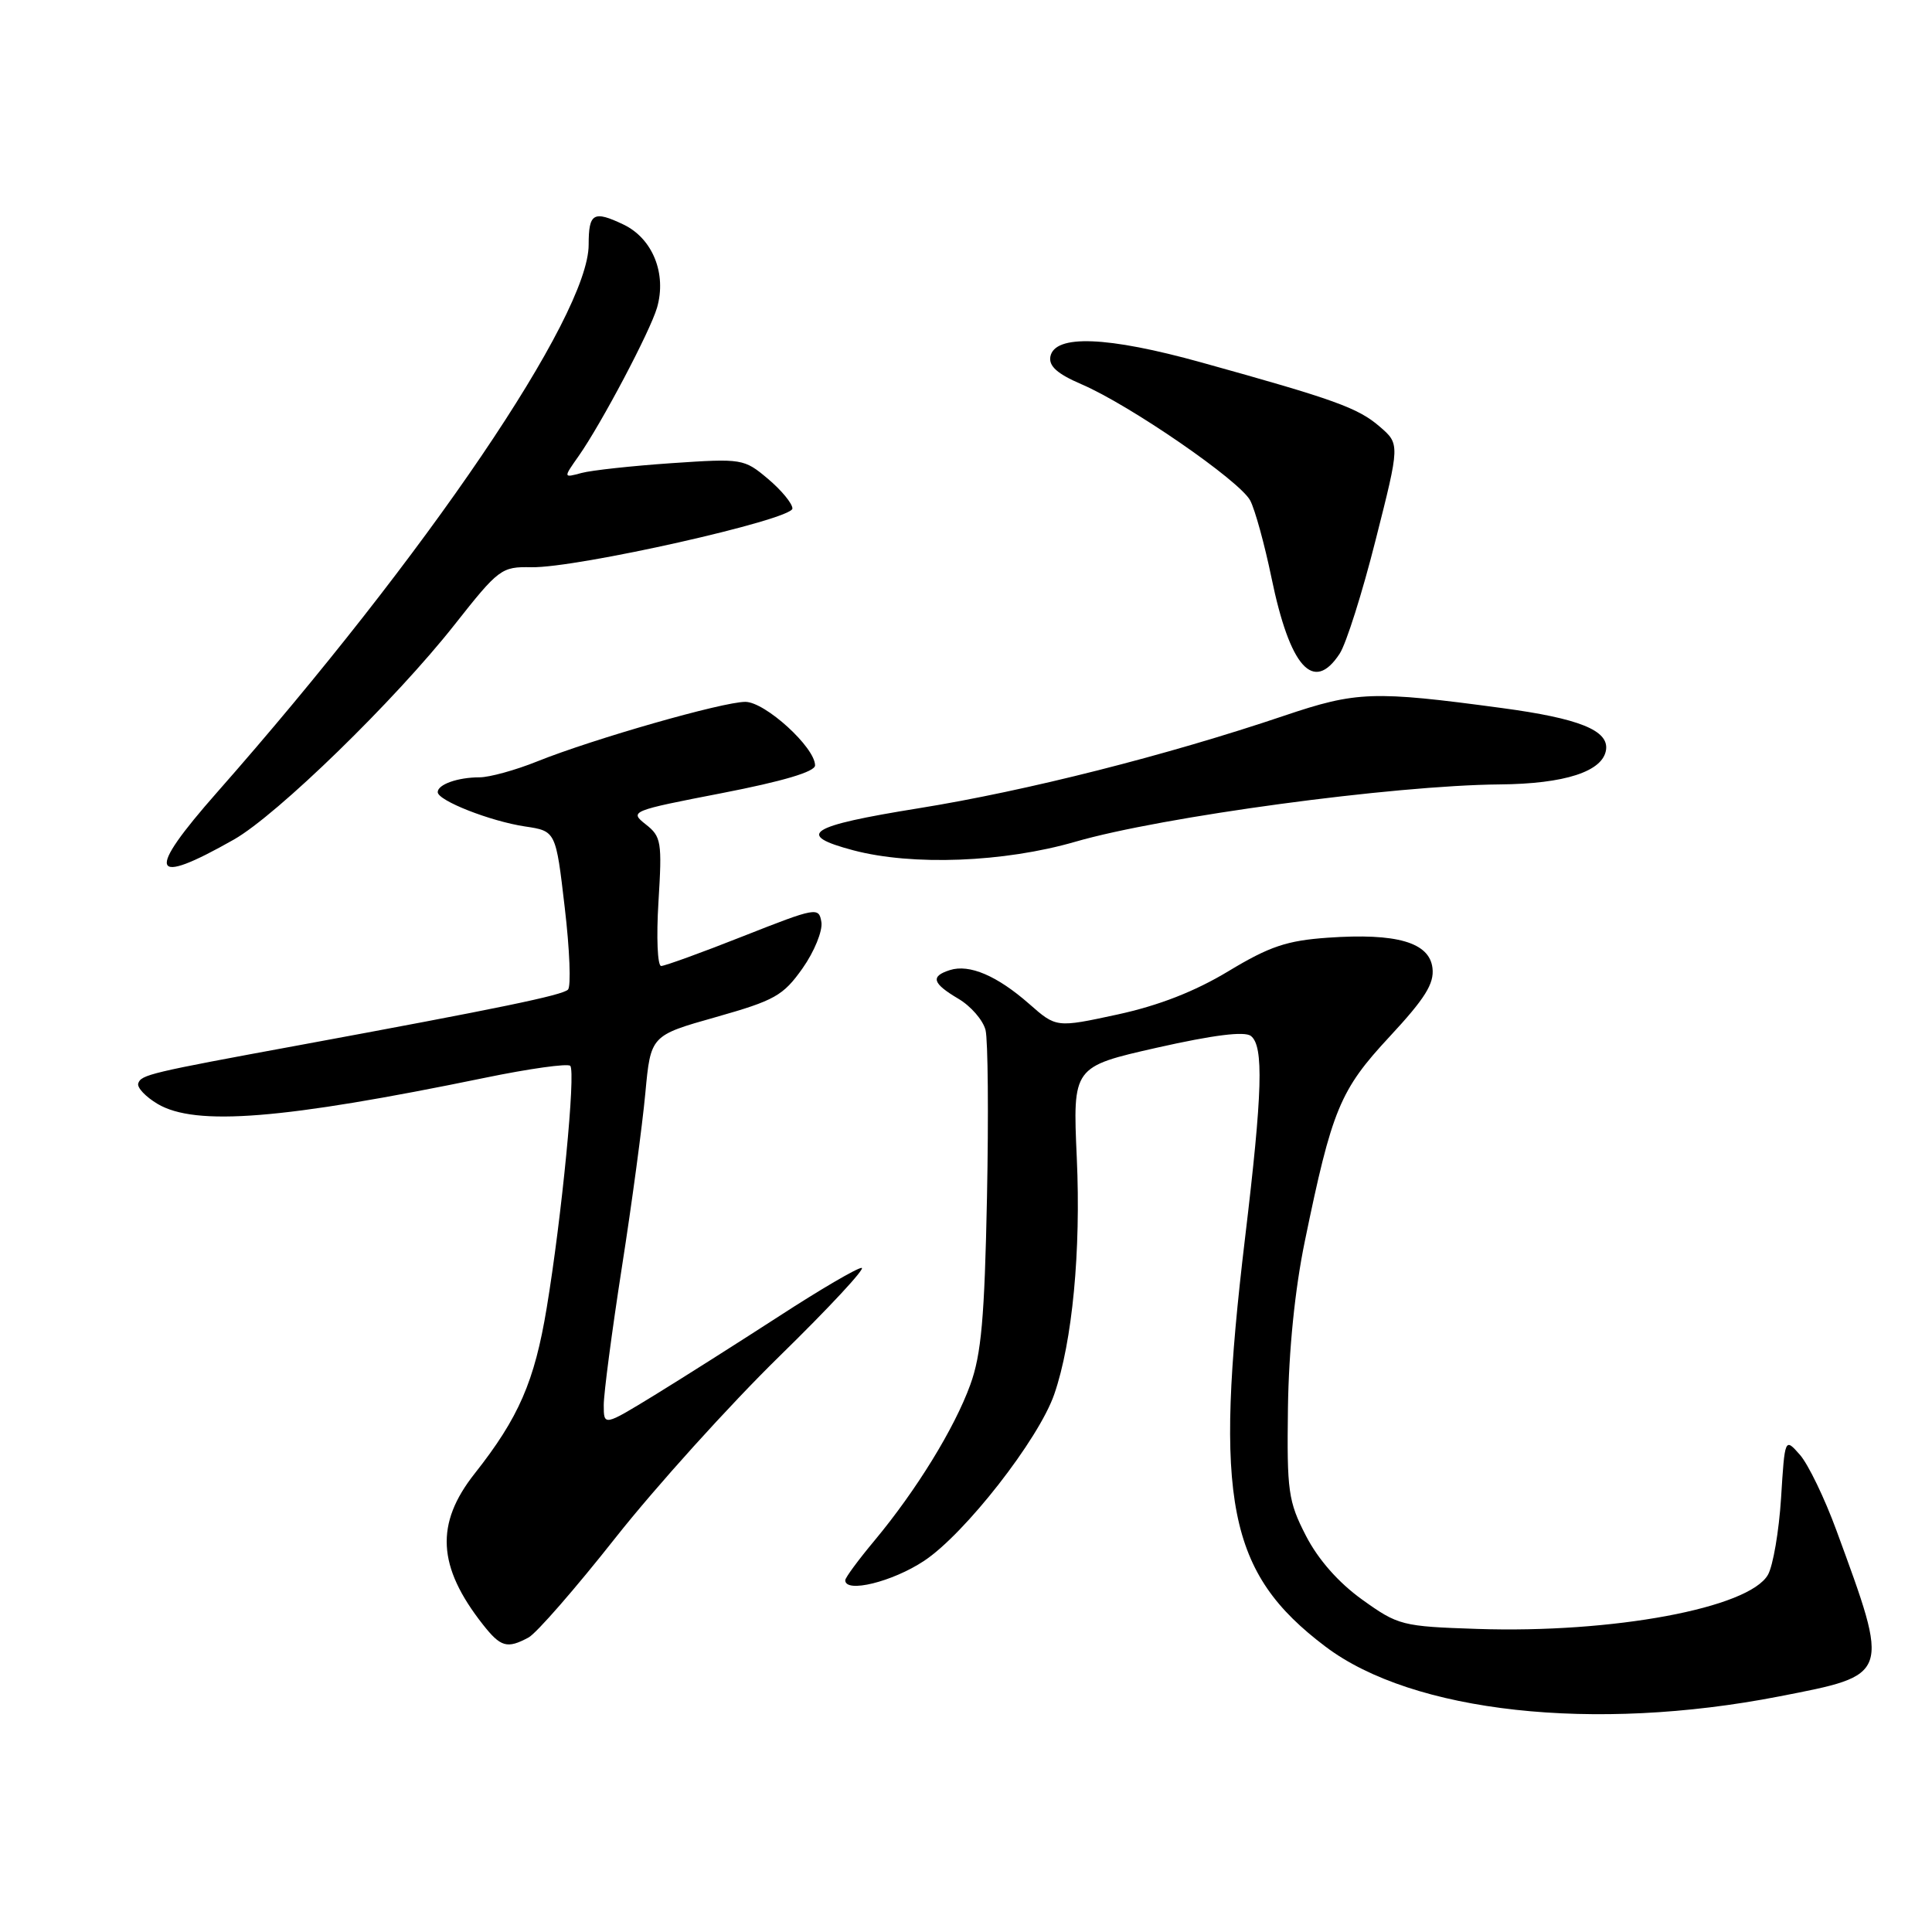 <?xml version="1.0" encoding="UTF-8" standalone="no"?>
<!DOCTYPE svg PUBLIC "-//W3C//DTD SVG 1.1//EN" "http://www.w3.org/Graphics/SVG/1.1/DTD/svg11.dtd" >
<svg xmlns="http://www.w3.org/2000/svg" xmlns:xlink="http://www.w3.org/1999/xlink" version="1.1" viewBox="0 0 256 256">
 <g >
 <path fill="currentColor"
d=" M 235.72 224.79 C 250.55 221.90 250.45 222.19 243.33 202.77 C 241.77 198.52 239.60 194.02 238.50 192.77 C 236.50 190.50 236.50 190.50 236.00 198.50 C 235.72 202.90 234.94 207.47 234.26 208.67 C 231.74 213.08 213.71 216.44 195.73 215.84 C 185.77 215.51 185.27 215.38 180.50 211.96 C 177.35 209.70 174.66 206.64 173.04 203.49 C 170.70 198.94 170.51 197.61 170.66 186.53 C 170.77 178.89 171.58 170.85 172.89 164.50 C 176.50 146.96 177.55 144.44 184.13 137.36 C 188.82 132.31 190.06 130.34 189.81 128.27 C 189.41 124.87 185.07 123.61 175.94 124.25 C 170.52 124.63 168.22 125.40 162.77 128.69 C 158.31 131.38 153.54 133.24 148.06 134.43 C 139.96 136.18 139.96 136.18 136.37 133.02 C 132.12 129.29 128.45 127.72 125.87 128.54 C 123.26 129.37 123.53 130.29 126.99 132.34 C 128.64 133.31 130.26 135.18 130.59 136.49 C 130.91 137.79 131.00 147.78 130.78 158.68 C 130.46 174.58 130.03 179.48 128.57 183.48 C 126.48 189.25 121.41 197.49 115.87 204.14 C 113.74 206.69 112.00 209.05 112.00 209.39 C 112.00 211.14 118.26 209.60 122.45 206.82 C 127.85 203.25 137.65 190.70 139.70 184.73 C 142.10 177.78 143.24 165.77 142.68 153.42 C 142.14 141.35 142.14 141.35 153.32 138.82 C 160.79 137.14 164.91 136.62 165.75 137.27 C 167.47 138.61 167.29 144.71 164.98 164.00 C 160.81 198.86 162.69 208.42 175.64 218.19 C 187.21 226.93 211.22 229.56 235.72 224.79 Z  M 70.03 216.98 C 71.07 216.43 76.27 210.46 81.58 203.73 C 86.89 197.01 96.64 186.21 103.24 179.75 C 109.85 173.29 114.76 168.00 114.17 168.00 C 113.58 168.00 108.67 170.87 103.27 174.38 C 97.86 177.88 90.42 182.60 86.72 184.87 C 80.00 188.98 80.00 188.98 80.00 186.17 C 80.00 184.63 81.08 176.42 82.40 167.93 C 83.73 159.45 85.12 149.06 85.51 144.85 C 86.22 137.21 86.22 137.21 94.86 134.77 C 102.66 132.56 103.77 131.94 106.34 128.31 C 107.90 126.10 109.02 123.34 108.84 122.19 C 108.51 120.16 108.19 120.22 98.50 124.04 C 93.00 126.22 88.10 127.99 87.61 128.00 C 87.12 128.00 86.96 124.20 87.25 119.49 C 87.74 111.55 87.63 110.85 85.56 109.23 C 83.38 107.51 83.59 107.43 95.67 105.09 C 103.75 103.52 108.00 102.26 108.00 101.42 C 108.00 99.03 101.38 93.00 98.76 93.00 C 95.77 93.00 78.64 97.90 71.21 100.88 C 68.31 102.05 64.85 103.00 63.54 103.00 C 60.67 103.00 58.00 103.94 58.00 104.96 C 58.00 106.08 64.97 108.82 69.57 109.51 C 73.65 110.12 73.65 110.12 74.83 120.25 C 75.49 125.82 75.68 130.72 75.26 131.13 C 74.50 131.88 66.27 133.58 39.50 138.52 C 19.88 142.13 18.70 142.41 18.32 143.55 C 18.13 144.10 19.29 145.33 20.89 146.28 C 25.92 149.25 37.46 148.33 64.22 142.82 C 70.12 141.60 75.22 140.89 75.56 141.23 C 76.31 141.98 74.44 161.25 72.44 173.31 C 70.83 183.05 68.73 187.87 62.90 195.25 C 57.64 201.90 57.95 207.58 63.98 215.25 C 66.35 218.26 67.19 218.50 70.03 216.98 Z  M 31.00 111.24 C 36.73 107.98 52.34 92.79 60.22 82.79 C 66.09 75.35 66.44 75.08 70.42 75.16 C 76.42 75.28 105.00 68.85 105.00 67.38 C 105.00 66.72 103.54 64.95 101.76 63.45 C 98.59 60.78 98.34 60.74 89.01 61.37 C 83.78 61.73 78.40 62.31 77.06 62.67 C 74.63 63.33 74.63 63.33 76.68 60.42 C 79.69 56.13 86.14 43.92 87.06 40.77 C 88.36 36.27 86.48 31.60 82.61 29.75 C 78.64 27.86 78.00 28.23 78.00 32.42 C 78.00 41.83 56.51 73.50 28.78 104.97 C 19.24 115.79 19.86 117.56 31.00 111.24 Z  M 142.47 111.54 C 153.98 108.20 184.65 104.06 198.69 103.94 C 207.34 103.87 212.40 102.23 212.81 99.35 C 213.17 96.77 209.22 95.19 199.02 93.82 C 181.96 91.52 179.75 91.60 170.18 94.83 C 154.61 100.09 136.01 104.80 121.72 107.10 C 107.11 109.45 105.30 110.61 113.07 112.67 C 120.90 114.74 133.04 114.27 142.47 111.54 Z  M 177.51 86.62 C 178.37 85.32 180.52 78.53 182.28 71.54 C 185.50 58.84 185.50 58.84 182.81 56.52 C 179.93 54.04 176.86 52.93 159.21 48.03 C 146.73 44.56 139.75 44.29 139.18 47.25 C 138.95 48.51 140.10 49.54 143.29 50.91 C 149.69 53.65 164.29 63.71 165.66 66.32 C 166.30 67.54 167.56 72.13 168.47 76.52 C 170.92 88.42 174.04 91.92 177.51 86.62 Z "/>
</g>
</svg>